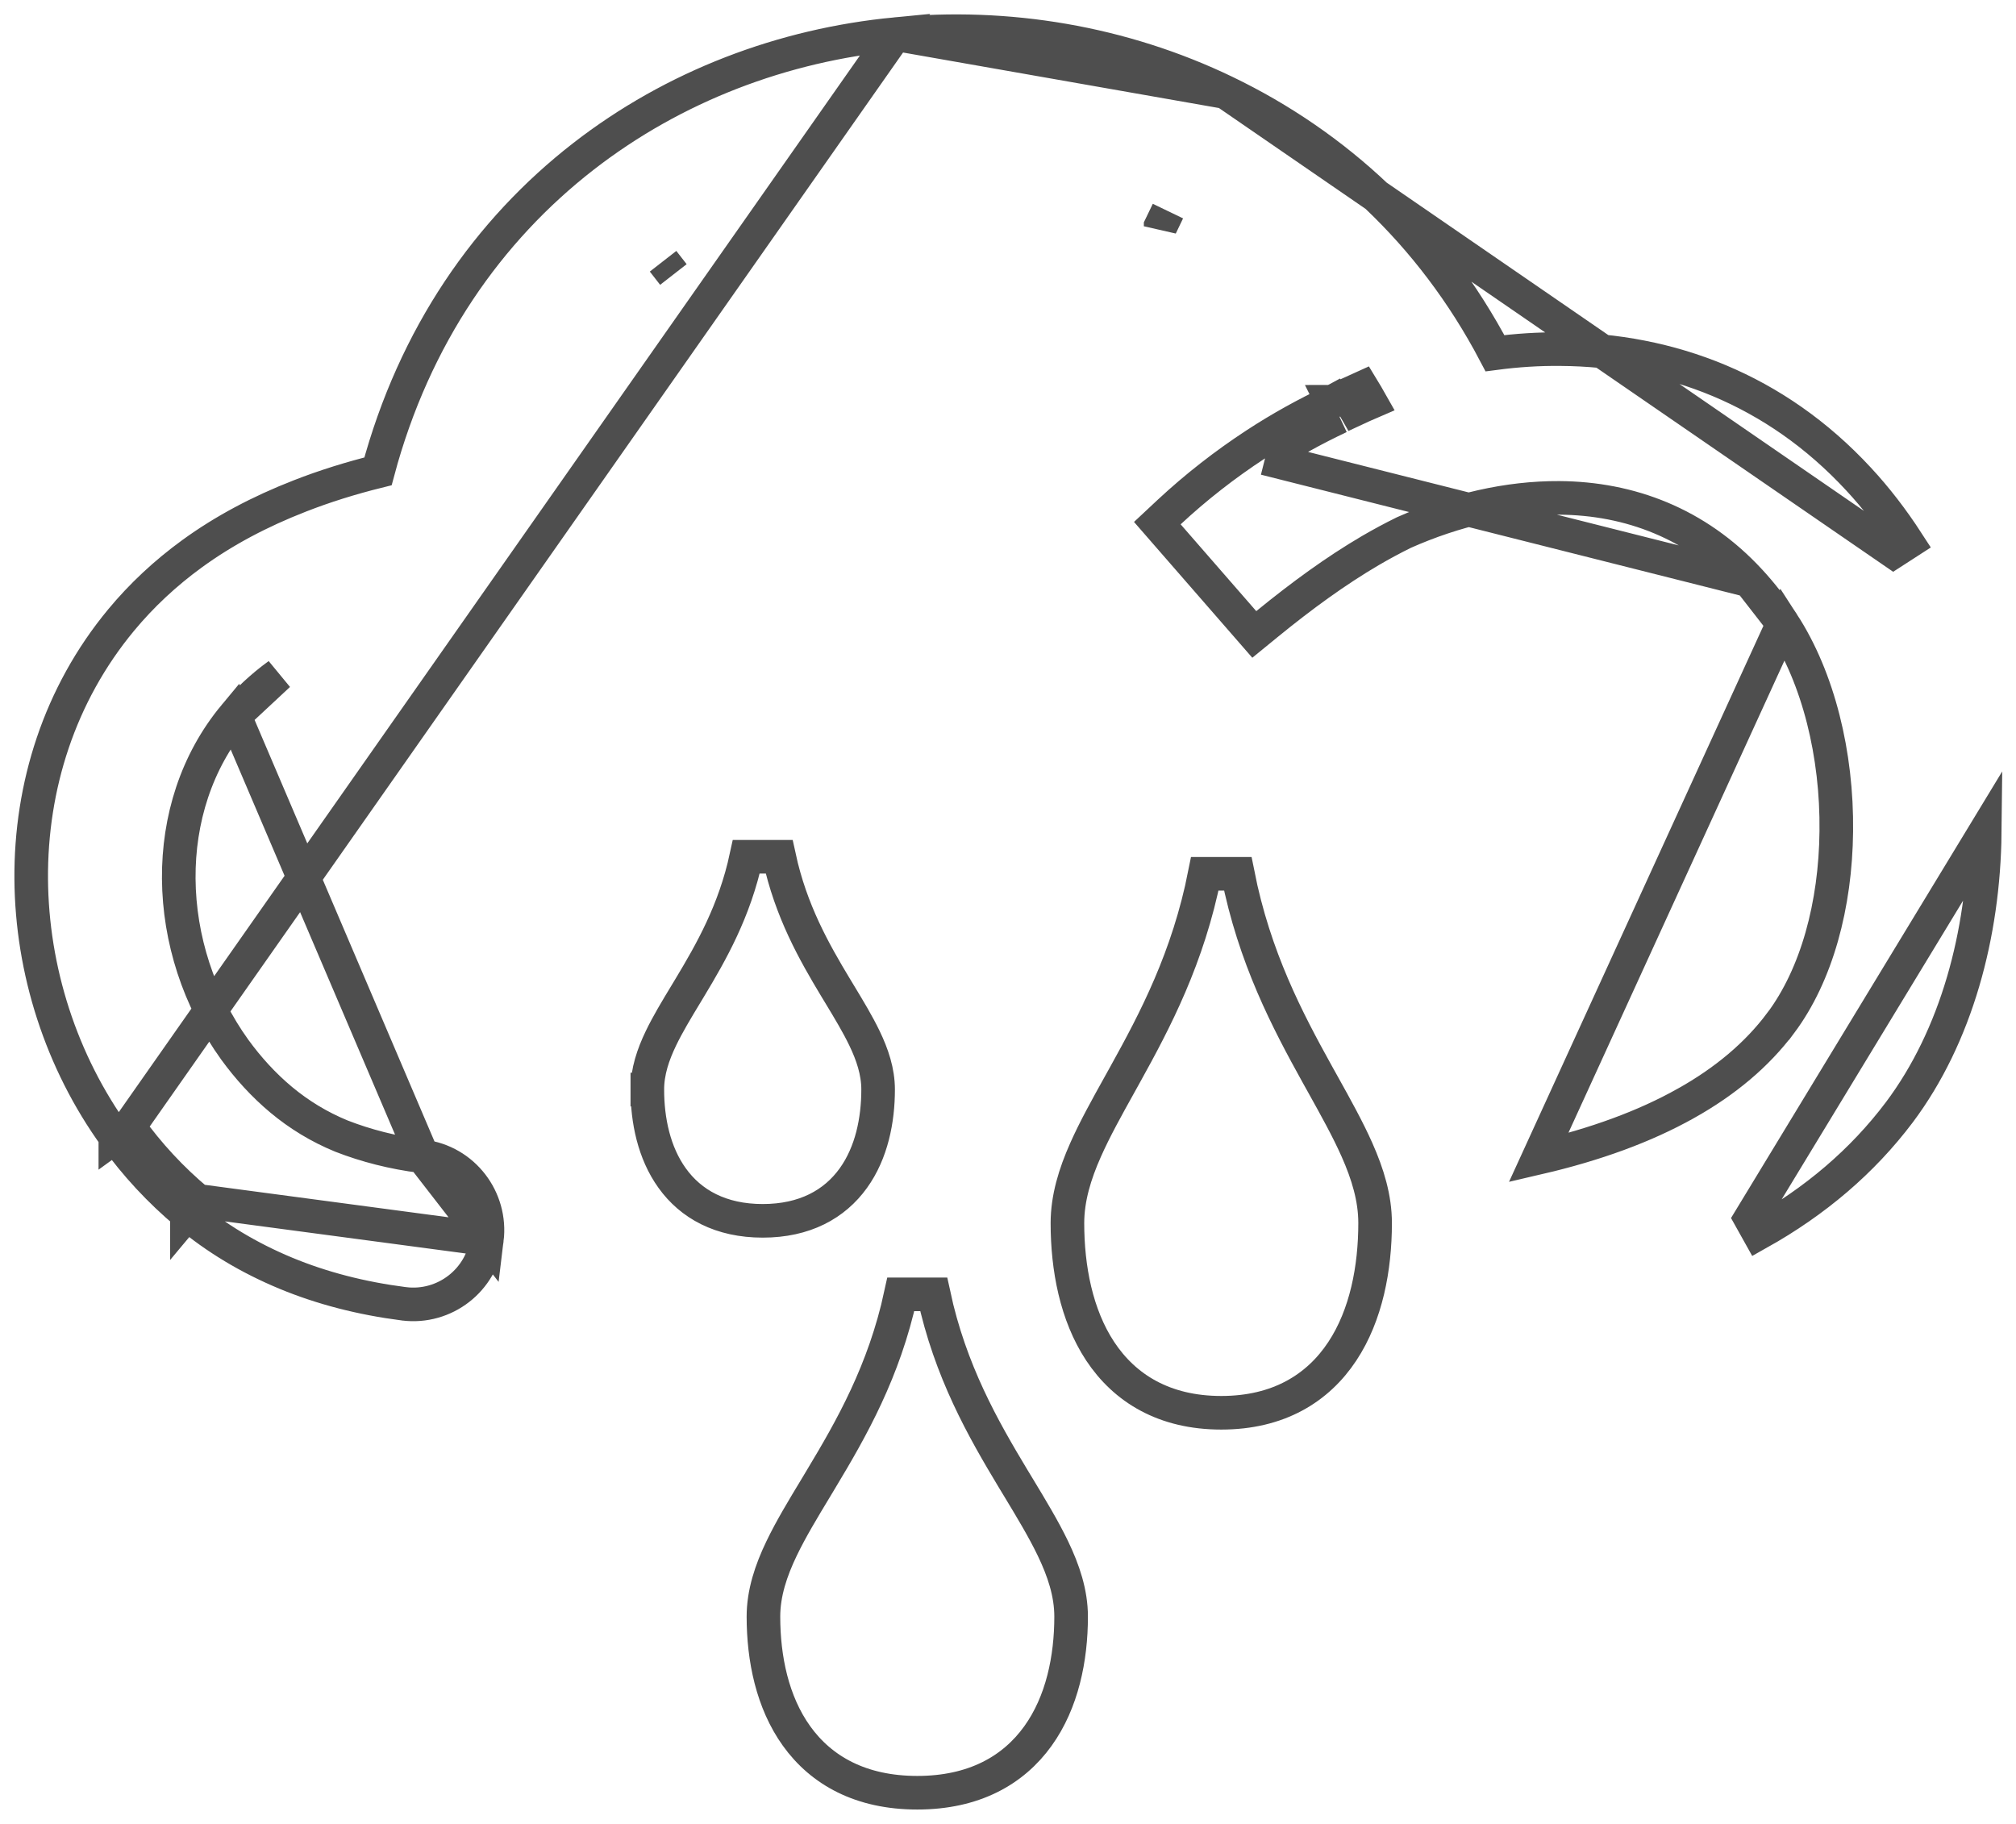 <svg width="42" height="38" viewBox="0 0 42 38" fill="none" xmlns="http://www.w3.org/2000/svg">
<path d="M10.144 25.821L10.144 25.821C10.039 26.67 9.264 27.269 8.418 27.164L8.417 27.164C7.52 27.049 6.702 26.836 5.954 26.526C5.184 26.206 4.499 25.794 3.894 25.286M10.144 25.821L4.119 25.018M10.144 25.821C10.248 24.975 9.653 24.197 8.804 24.092L10.144 25.821ZM3.894 25.286C3.894 25.286 3.894 25.286 3.894 25.286L4.119 25.018M3.894 25.286C3.894 25.286 3.894 25.286 3.894 25.287L4.119 25.018M3.894 25.286C3.325 24.81 2.826 24.27 2.403 23.682M4.119 25.018C3.572 24.561 3.093 24.042 2.687 23.477M2.403 23.682C2.403 23.682 2.403 23.683 2.403 23.683L2.687 23.477M2.403 23.682L2.687 23.477M2.403 23.682C1.272 22.119 0.664 20.213 0.65 18.314L0.65 18.314C0.637 16.394 1.233 14.473 2.527 12.914C2.947 12.408 3.441 11.944 4.004 11.535C4.66 11.058 5.407 10.66 6.244 10.334C6.759 10.132 7.304 9.962 7.875 9.82C8.632 6.991 10.177 4.796 12.152 3.261C14.043 1.791 16.318 0.936 18.655 0.711L2.687 23.477M36.448 12.096L36.447 12.095C35.344 10.904 33.949 10.383 32.486 10.373C31.419 10.367 30.311 10.624 29.248 11.095C29.013 11.211 28.778 11.337 28.544 11.474C27.831 11.893 27.124 12.407 26.393 13.004L26.131 13.218L25.908 12.962L24.333 11.154L24.111 10.899L24.358 10.668C24.917 10.148 25.522 9.676 26.163 9.257M36.448 12.096L26.355 9.55M36.448 12.096C36.694 12.361 36.93 12.662 37.144 12.991L36.448 12.096ZM26.163 9.257L26.355 9.55M26.163 9.257C26.163 9.257 26.163 9.257 26.163 9.257L26.355 9.55M26.163 9.257C26.675 8.922 27.209 8.627 27.754 8.37M26.355 9.55C26.853 9.223 27.374 8.936 27.907 8.685M27.754 8.37C27.753 8.37 27.752 8.371 27.751 8.371L27.907 8.685M27.754 8.37C27.755 8.369 27.756 8.369 27.758 8.368L27.907 8.685M27.754 8.37L27.907 8.685M4.886 14.911L4.886 14.911C4.09 15.868 3.715 17.074 3.724 18.307L3.724 18.307C3.733 19.561 4.141 20.828 4.891 21.869C5.172 22.255 5.494 22.609 5.861 22.915C6.23 23.222 6.645 23.477 7.112 23.669C7.623 23.868 8.183 24.014 8.804 24.092L4.886 14.911ZM4.886 14.911C5.144 14.601 5.448 14.314 5.803 14.056L4.886 14.911ZM13.486 22.699C13.486 23.337 13.623 24.015 14.002 24.543C14.393 25.089 15.016 25.435 15.89 25.435C16.764 25.435 17.387 25.09 17.779 24.544C18.158 24.017 18.294 23.338 18.294 22.699C18.294 22.326 18.174 21.972 18.011 21.633C17.87 21.339 17.684 21.031 17.493 20.715C17.465 20.669 17.438 20.624 17.41 20.578C16.964 19.837 16.477 18.983 16.232 17.85H15.548C15.304 18.983 14.816 19.837 14.37 20.578C14.343 20.623 14.315 20.669 14.288 20.714C14.096 21.031 13.91 21.339 13.769 21.633C13.606 21.972 13.486 22.326 13.486 22.699ZM13.486 22.699H13.836L13.486 22.7C13.486 22.699 13.486 22.699 13.486 22.699ZM25.53 1.919C27.815 3.019 29.815 4.83 31.145 7.359C31.6 7.299 32.056 7.269 32.51 7.274C34.785 7.288 36.989 8.109 38.721 9.982C39.084 10.373 39.425 10.814 39.741 11.302C39.741 11.302 39.741 11.302 39.741 11.302L39.447 11.492L25.53 1.919ZM25.53 1.919C23.378 0.882 20.983 0.486 18.655 0.711L25.53 1.919ZM41.349 17.346V17.346L36.468 25.384L36.639 25.69C36.639 25.69 36.639 25.69 36.639 25.69C37.813 25.032 38.798 24.198 39.57 23.173L39.57 23.173C40.759 21.587 41.326 19.459 41.349 17.346ZM35.124 22.987C34.265 23.47 33.236 23.845 32.053 24.12L37.144 12.992C37.883 14.13 38.275 15.718 38.256 17.321L38.256 17.322C38.24 18.85 37.852 20.307 37.096 21.317L37.095 21.317C36.605 21.972 35.946 22.526 35.125 22.987L35.124 22.987ZM28.237 8.525C28.344 8.475 28.451 8.427 28.558 8.381C28.5 8.278 28.44 8.177 28.379 8.077C28.272 8.124 28.165 8.172 28.058 8.222C28.119 8.322 28.179 8.423 28.237 8.525ZM24.18 4.714C24.18 4.714 24.18 4.714 24.18 4.714L24.332 4.398L24.18 4.713C24.18 4.714 24.18 4.714 24.18 4.714ZM14.029 5.719L13.814 5.443L14.029 5.719C14.029 5.719 14.029 5.719 14.029 5.719ZM19.452 26.967L18.767 26.967C18.422 28.567 17.734 29.771 17.113 30.803C17.075 30.867 17.036 30.931 16.998 30.995C16.732 31.435 16.477 31.857 16.284 32.259C16.062 32.721 15.905 33.191 15.905 33.681C15.905 34.553 16.09 35.464 16.594 36.167C17.111 36.888 17.934 37.35 19.11 37.35C20.285 37.35 21.108 36.888 21.625 36.167C22.129 35.465 22.315 34.553 22.315 33.681C22.315 33.19 22.157 32.72 21.934 32.257C21.741 31.856 21.487 31.435 21.221 30.995C21.182 30.931 21.143 30.866 21.104 30.802C20.483 29.77 19.795 28.567 19.452 26.967ZM25.787 18.205H25.1C24.755 19.951 24.064 21.262 23.443 22.382C23.404 22.453 23.365 22.523 23.326 22.593C23.06 23.071 22.807 23.526 22.615 23.959C22.393 24.459 22.239 24.961 22.238 25.481V25.481C22.238 26.419 22.422 27.397 22.92 28.151C23.432 28.926 24.256 29.434 25.443 29.434C26.631 29.434 27.455 28.926 27.966 28.151C28.464 27.397 28.648 26.419 28.648 25.481C28.648 24.961 28.494 24.46 28.272 23.959C28.08 23.526 27.827 23.071 27.561 22.593C27.522 22.524 27.483 22.453 27.444 22.383C26.823 21.262 26.132 19.951 25.787 18.205Z" stroke="#222222" stroke-opacity="0.8" stroke-width="0.7"/>
</svg>
